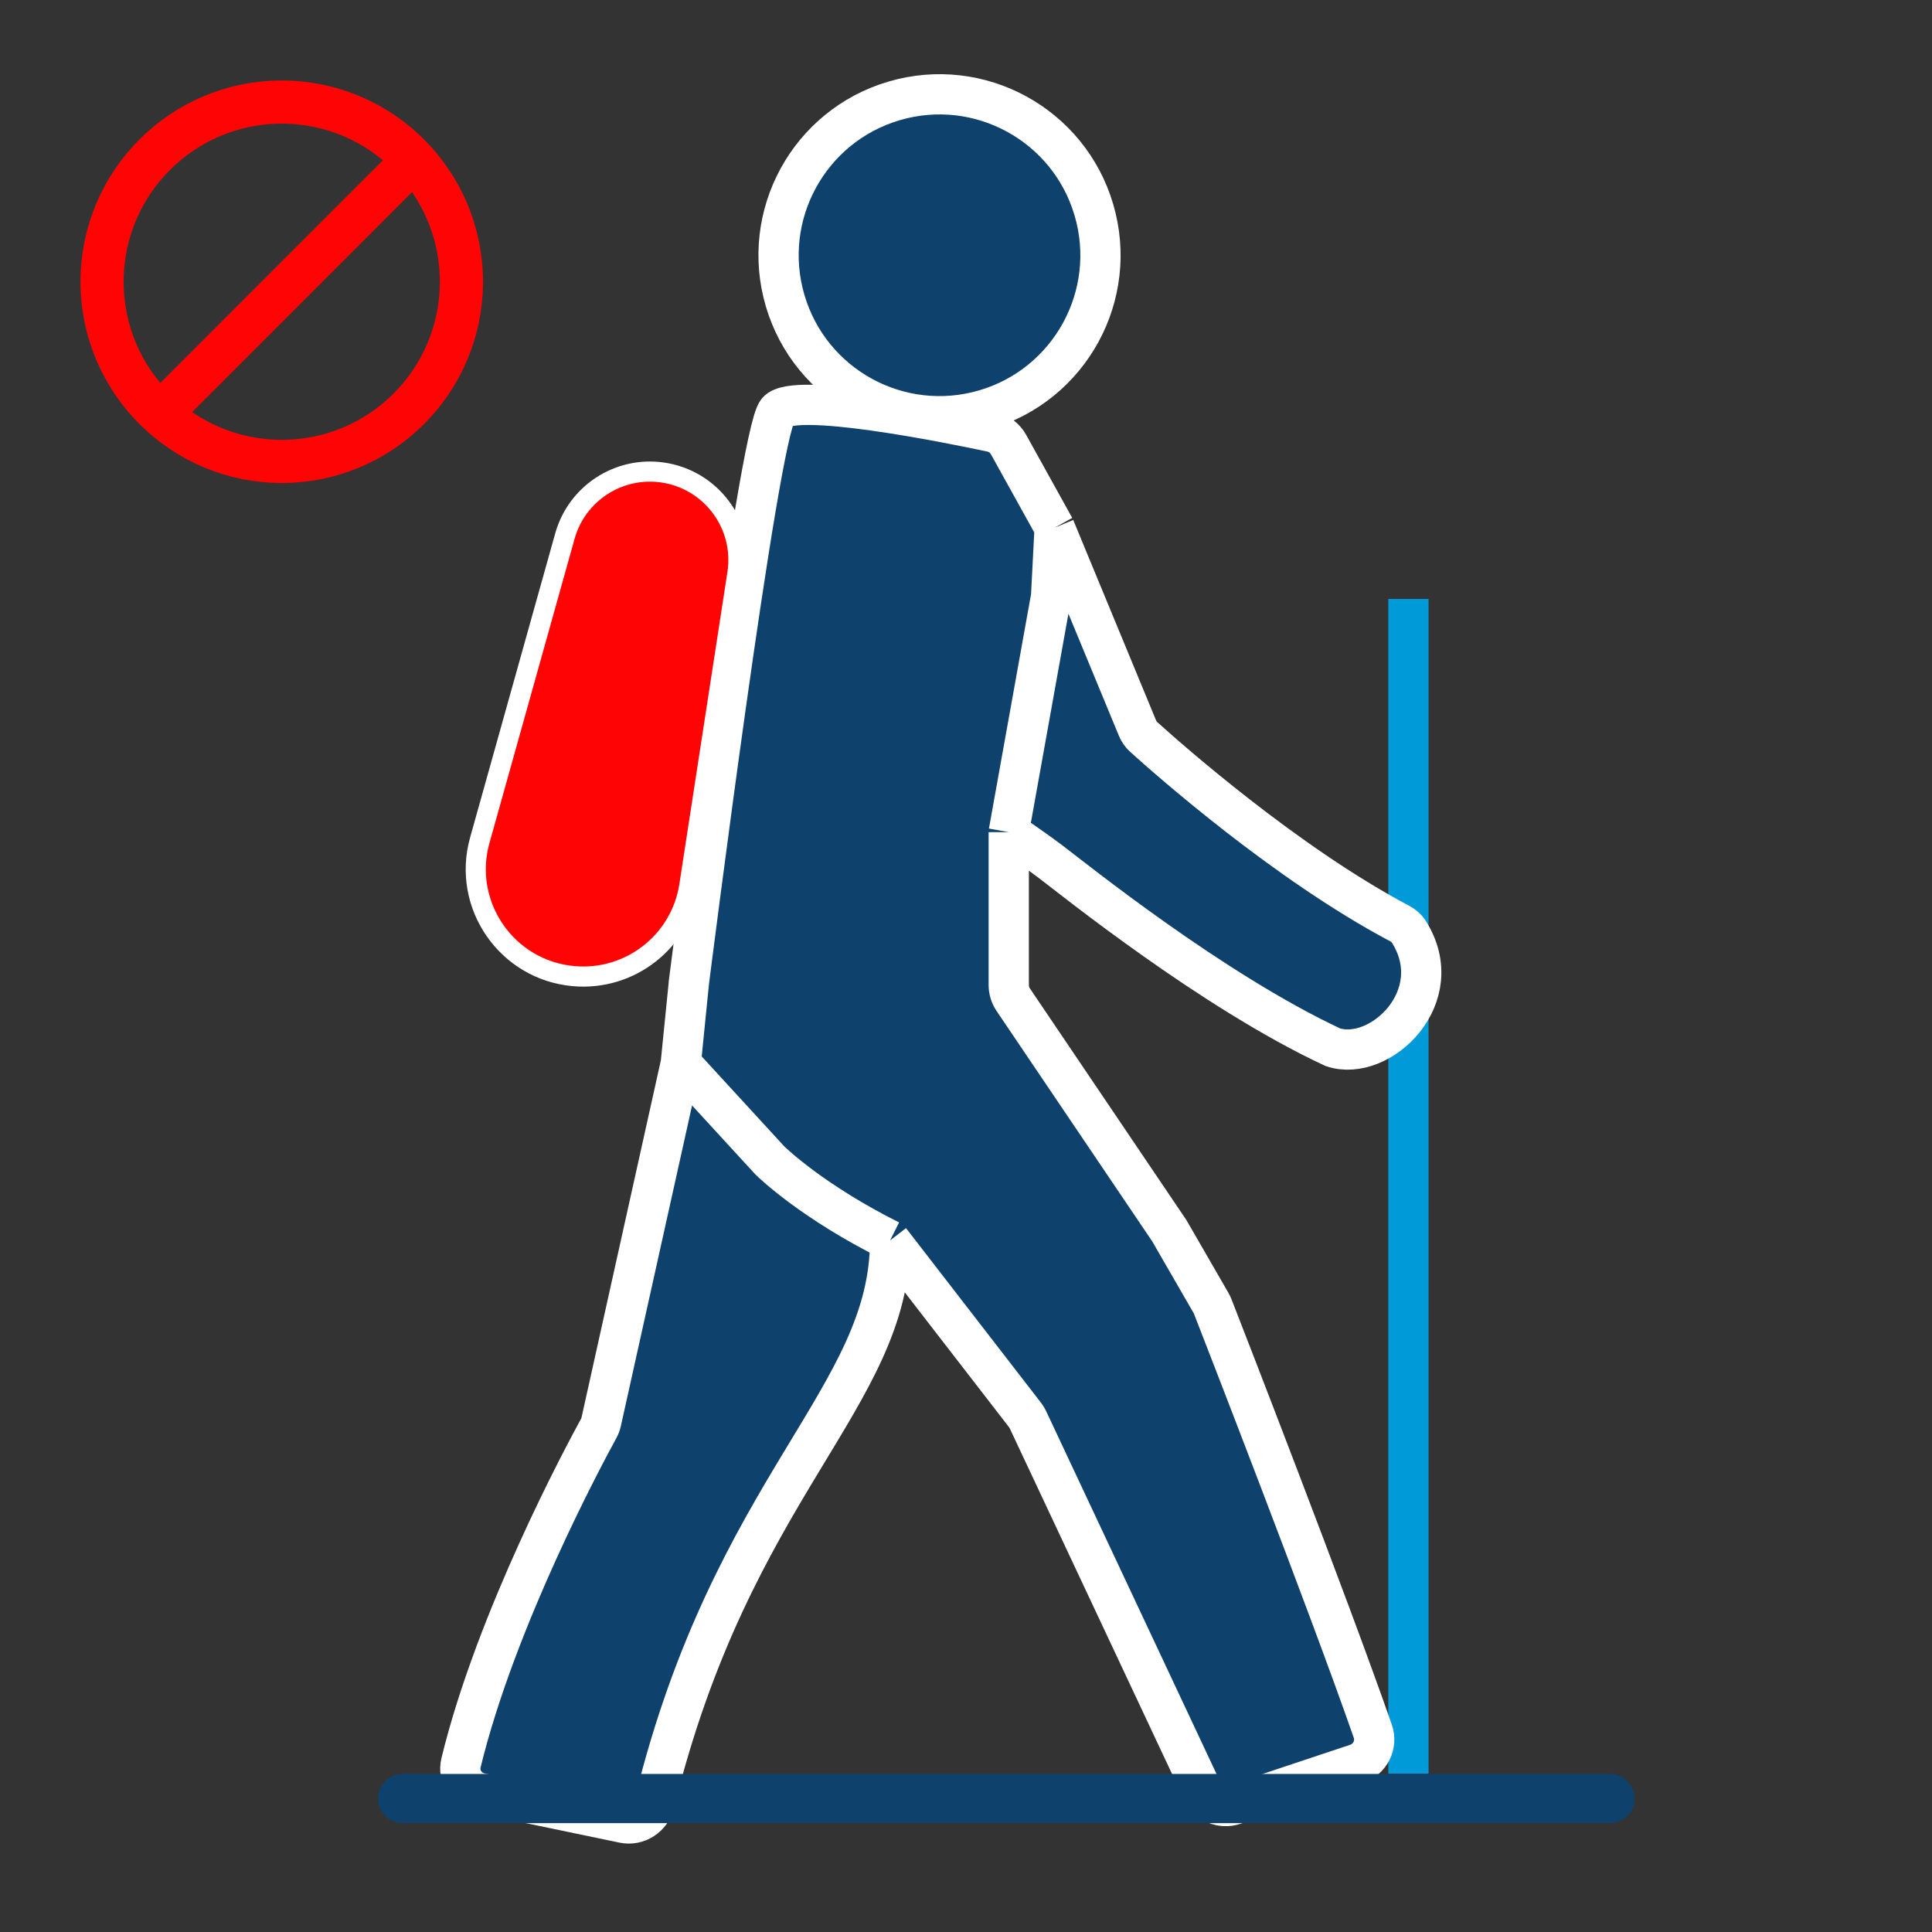 <svg width="24" height="24" viewBox="0 0 24 24" fill="none" xmlns="http://www.w3.org/2000/svg">
<rect x="0" y="0" width="24" height="24" fill="#333333" stroke="none"/>
<g clip-path="url(#clip0_24833_15016)">
<line x1="17.496" y1="7.44" x2="17.496" y2="22.033" stroke="#009AD9" stroke-width="0.5"/>
<path d="M9.657 5.109C9.865 4.864 11.779 5.25 12.317 5.365C12.407 5.384 12.483 5.441 12.528 5.522L13.101 6.555L14.13 9.044C14.148 9.087 14.174 9.125 14.209 9.156C14.499 9.419 15.974 10.725 17.39 11.474C17.434 11.498 17.474 11.53 17.5 11.573C18.012 12.381 17.142 13.204 16.557 13.009C15.057 12.309 13.324 10.91 13.057 10.709C12.791 10.509 12.531 10.337 12.531 10.337L12.531 12.238C12.531 12.303 12.551 12.365 12.587 12.419L14.526 15.289L15.045 16.188C15.053 16.202 15.059 16.215 15.065 16.23C15.179 16.522 16.492 19.895 17.053 21.505C17.112 21.673 17.02 21.855 16.852 21.911L15.329 22.419C15.174 22.471 15.005 22.398 14.936 22.25L12.772 17.642C12.762 17.62 12.75 17.6 12.736 17.581L11.057 15.409C11.057 17.359 9.097 18.46 8.13 22.399C8.088 22.57 7.919 22.681 7.746 22.645L5.97 22.275C5.797 22.239 5.685 22.07 5.727 21.898C6.161 20.111 7.265 18.059 7.435 17.749C7.45 17.722 7.461 17.694 7.468 17.663L8.457 13.21L8.557 12.214L8.557 12.209C8.569 12.121 9.417 5.393 9.657 5.109Z" fill="#0E416C"/>
<path d="M8.457 13.21L9.553 14.404C9.556 14.408 9.559 14.411 9.562 14.414C9.615 14.466 10.114 14.938 11.057 15.409M8.457 13.21L7.468 17.663C7.461 17.694 7.45 17.722 7.435 17.749C7.265 18.059 6.161 20.111 5.727 21.898C5.685 22.07 5.797 22.239 5.97 22.275L7.746 22.645C7.919 22.681 8.088 22.57 8.13 22.399C9.097 18.46 11.057 17.359 11.057 15.409M8.457 13.21L8.557 12.214C8.557 12.211 8.557 12.211 8.557 12.209C8.569 12.121 9.417 5.393 9.657 5.109C9.865 4.864 11.779 5.25 12.317 5.365C12.407 5.384 12.483 5.441 12.528 5.522L13.101 6.555M13.101 6.555L13.057 7.409L12.531 10.337M13.101 6.555L14.13 9.044C14.148 9.087 14.174 9.125 14.209 9.156C14.499 9.419 15.974 10.725 17.39 11.474C17.434 11.498 17.474 11.53 17.5 11.573C18.012 12.381 17.142 13.204 16.557 13.009C15.057 12.309 13.324 10.91 13.057 10.709C12.791 10.509 12.531 10.337 12.531 10.337M12.531 10.337L12.531 12.238C12.531 12.303 12.551 12.365 12.587 12.419L14.526 15.289L15.045 16.188C15.053 16.202 15.059 16.215 15.065 16.23C15.179 16.522 16.492 19.895 17.053 21.505C17.112 21.673 17.02 21.855 16.852 21.911L15.329 22.419C15.174 22.471 15.005 22.398 14.936 22.25L12.772 17.642C12.762 17.62 12.75 17.6 12.736 17.581L11.057 15.409" stroke="white" stroke-width="0.5"/>
<circle cx="11.671" cy="3.171" r="1.999" transform="rotate(-16.386 11.671 3.171)" fill="#0E416C" stroke="white" stroke-width="0.5"/>
<path d="M8.228 5.869C7.683 5.792 7.165 6.13 7.017 6.661L5.96 10.438C5.735 11.242 6.295 12.053 7.127 12.126C7.828 12.188 8.457 11.695 8.563 11L9.16 7.123C9.253 6.519 8.834 5.955 8.228 5.869Z" fill="#FF0404" stroke="white" stroke-width="0.25"/>
<path d="M5 22.342H20" stroke="#0E416C" stroke-width="0.611" stroke-linecap="round"/>
<circle cx="3.5" cy="3.5" r="2.232" stroke="#FF0404" stroke-width="0.536"/>
<path d="M1.977 5.15L5.036 2.09" stroke="#FF0404" stroke-width="0.536"/>
</g>
<defs>
<clipPath id="clip0_24833_15016">
<rect width="24" height="24" fill="white"/>
</clipPath>
</defs>
</svg>
